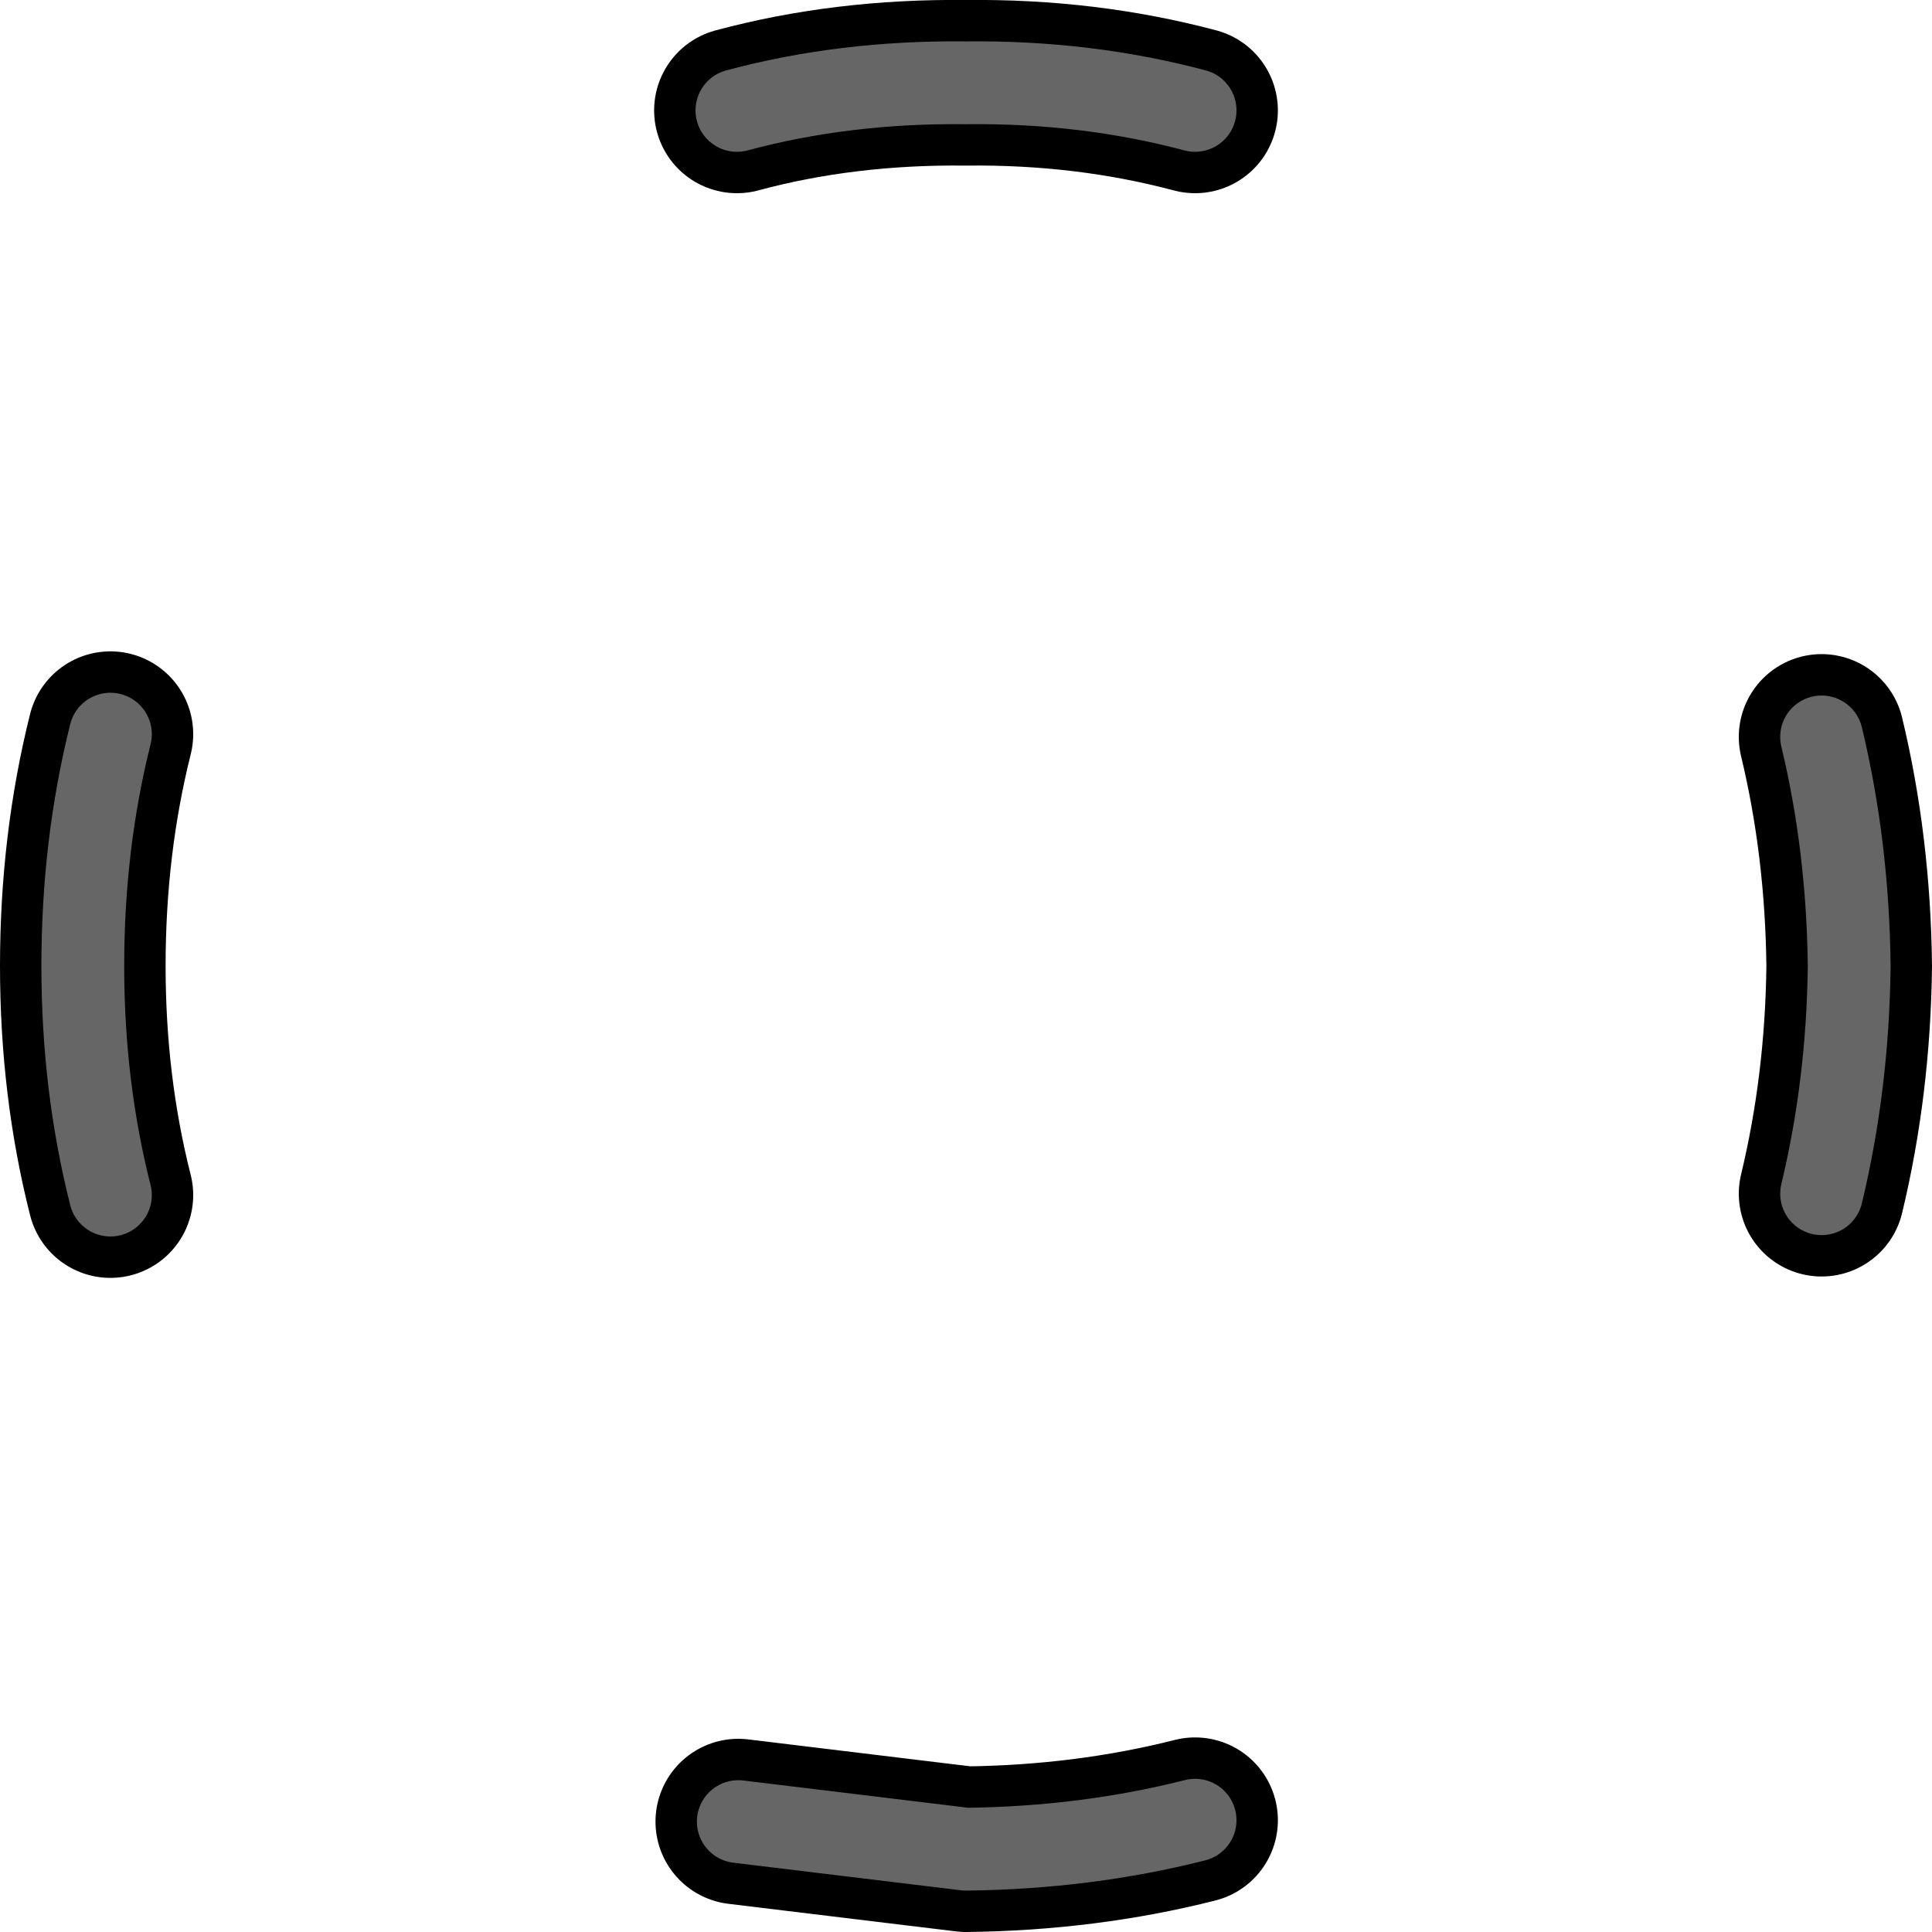 <?xml version="1.0" encoding="UTF-8" standalone="no"?>
<svg xmlns:ffdec="https://www.free-decompiler.com/flash" xmlns:xlink="http://www.w3.org/1999/xlink" ffdec:objectType="shape" height="70.0px" width="70.0px" xmlns="http://www.w3.org/2000/svg">
  <g transform="matrix(1.0, 0.0, 0.0, 1.0, 35.0, 35.0)">
    <path d="M31.0 -8.3 Q31.95 -4.35 32.0 0.0 31.95 4.3 31.0 8.25 M-31.0 8.3 Q-32.0 4.35 -32.0 0.0 -32.0 -4.4 -31.0 -8.4 M-8.3 -31.0 Q-4.4 -32.05 0.0 -32.0 4.35 -32.05 8.3 -31.0 M8.3 30.95 Q4.35 31.95 0.0 32.0 L-8.25 31.0" fill="none" stroke="#000000" stroke-linecap="round" stroke-linejoin="round" stroke-width="6.0"/>
    <path d="M31.0 -8.3 Q31.95 -4.35 32.0 0.0 31.95 4.3 31.0 8.25 M-31.0 8.3 Q-32.0 4.35 -32.0 0.0 -32.0 -4.4 -31.0 -8.4 M-8.3 -31.0 Q-4.4 -32.05 0.0 -32.0 4.35 -32.05 8.3 -31.0 M8.3 30.95 Q4.35 31.95 0.0 32.0 L-8.25 31.0" fill="none" stroke="#666666" stroke-linecap="round" stroke-linejoin="round" stroke-width="3.0"/>
  </g>
</svg>
